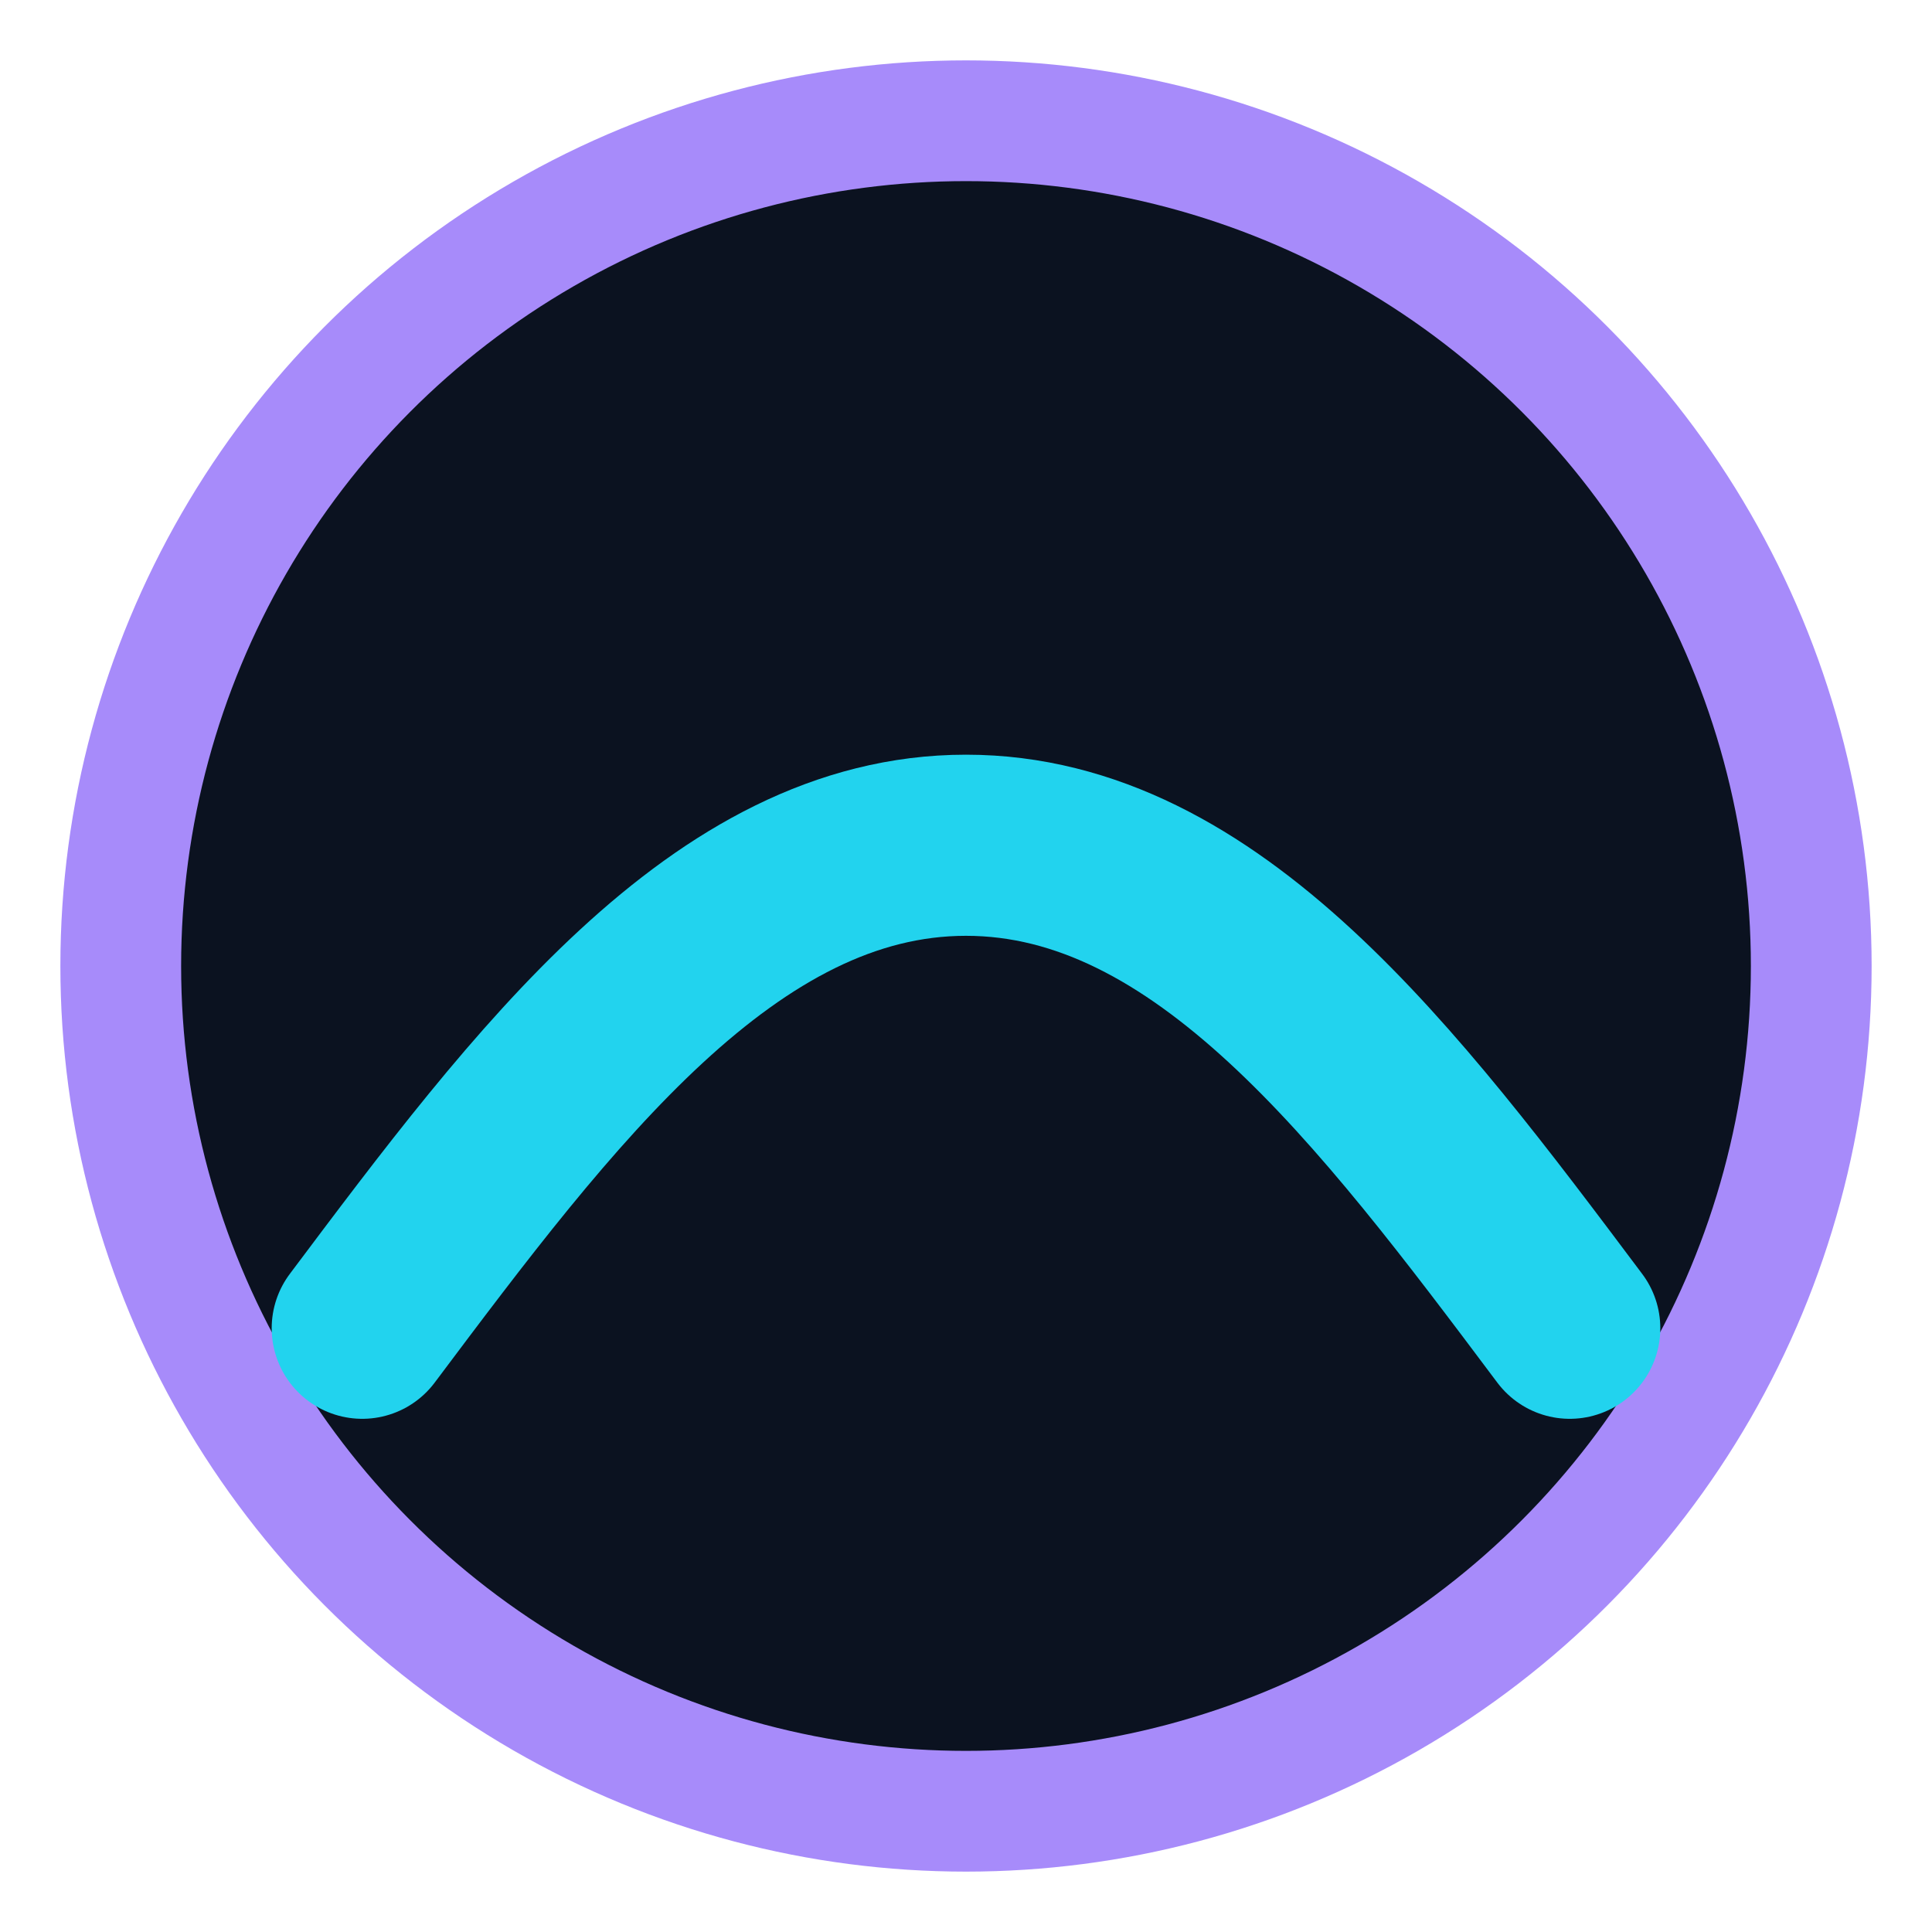 <svg xmlns="http://www.w3.org/2000/svg" viewBox="0 0 32 32">
  <circle cx="16" cy="16" r="14" fill="#0b1220" stroke="#a78bfa" stroke-width="2"/>
  <path d="M6 22C9 18 12 14 16 14s7 4 10 8" fill="none" stroke="#22d3ee" stroke-width="3" stroke-linecap="round"/>
</svg>